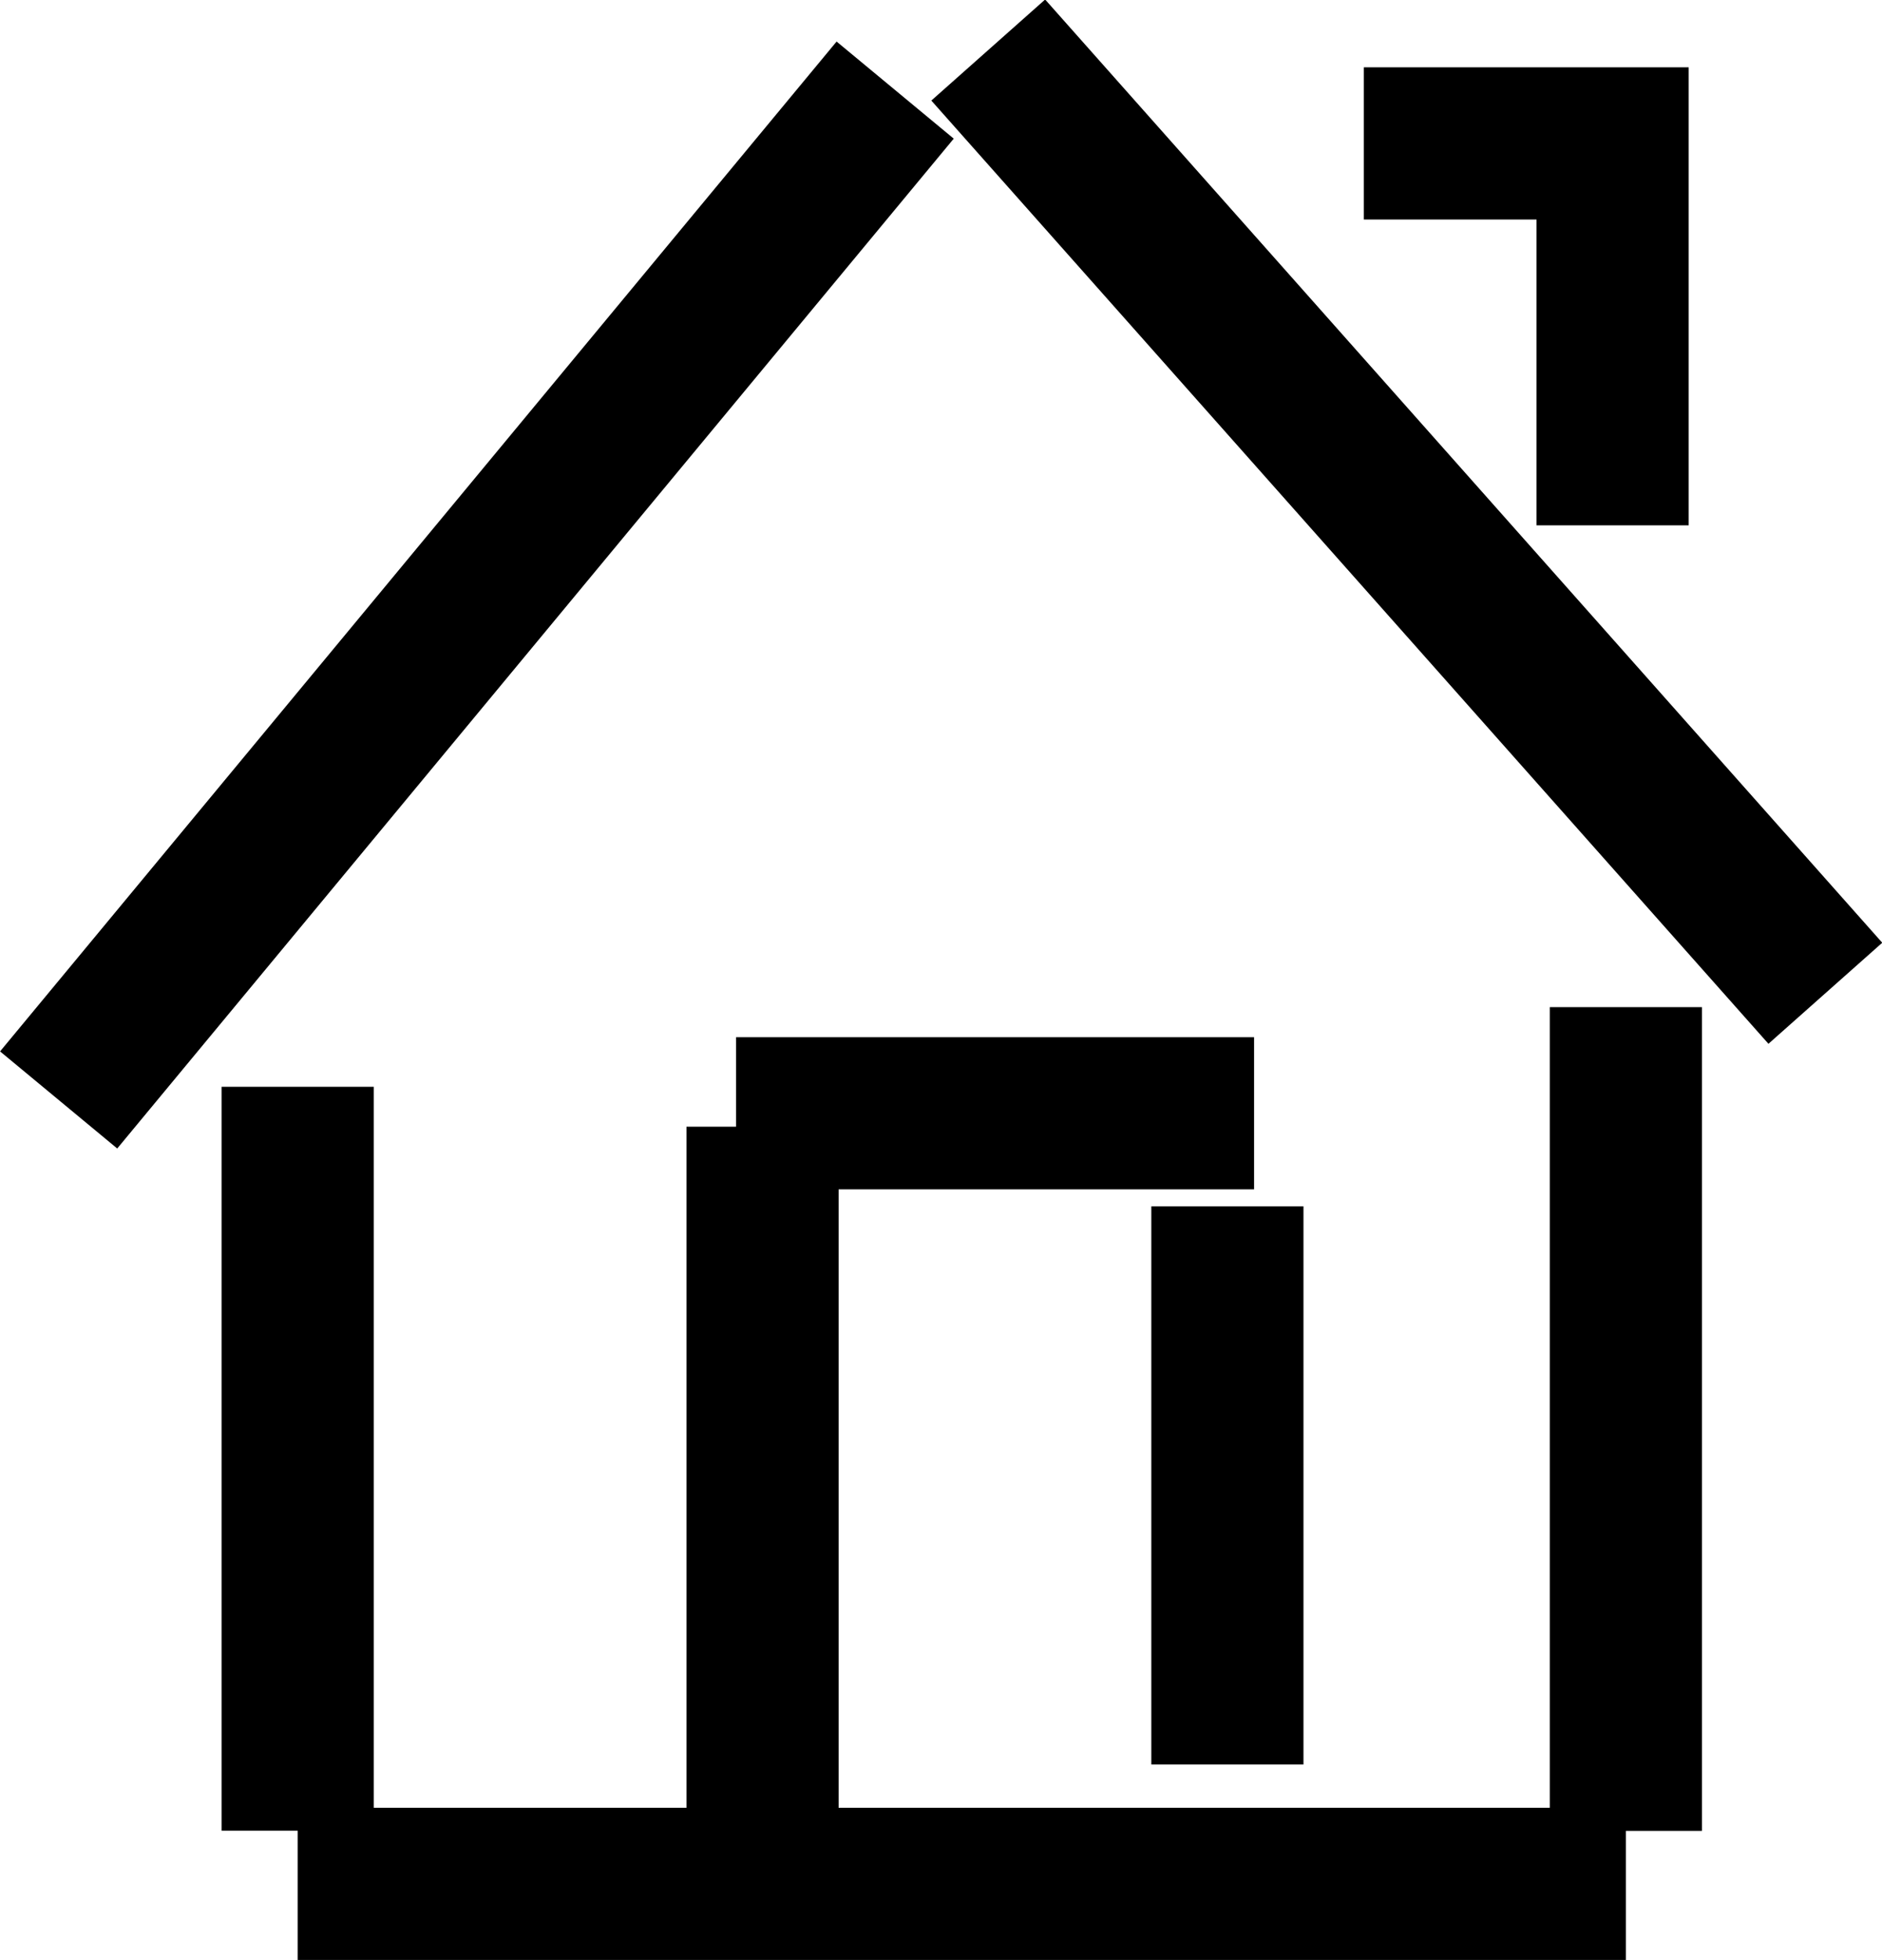 <svg xmlns="http://www.w3.org/2000/svg" viewBox="0 0 105.14 109.47"><path d="M.004 58.724l46.733-56.403 6.545 5.423-46.733 56.403zm52.026-53.107l6.358-5.644 46.766 52.682-6.358 5.644zm-39.65 55.083h8.5v41.55h-8.5zm74.2-4.45h8.5v46.01h-8.5zm-69.95 44.72h74.2v8.5h-74.2zm69.21-95.72h8.5v24.09h-8.5zm-9.65-1.49h18.15v8.5h-18.15zm-35.07 54.17h28.94v8.5h-28.94zm23.2 9.45h8.5v31.17h-8.5zm-25.97-4.45h8.5v40.07h-8.5z"/></svg>